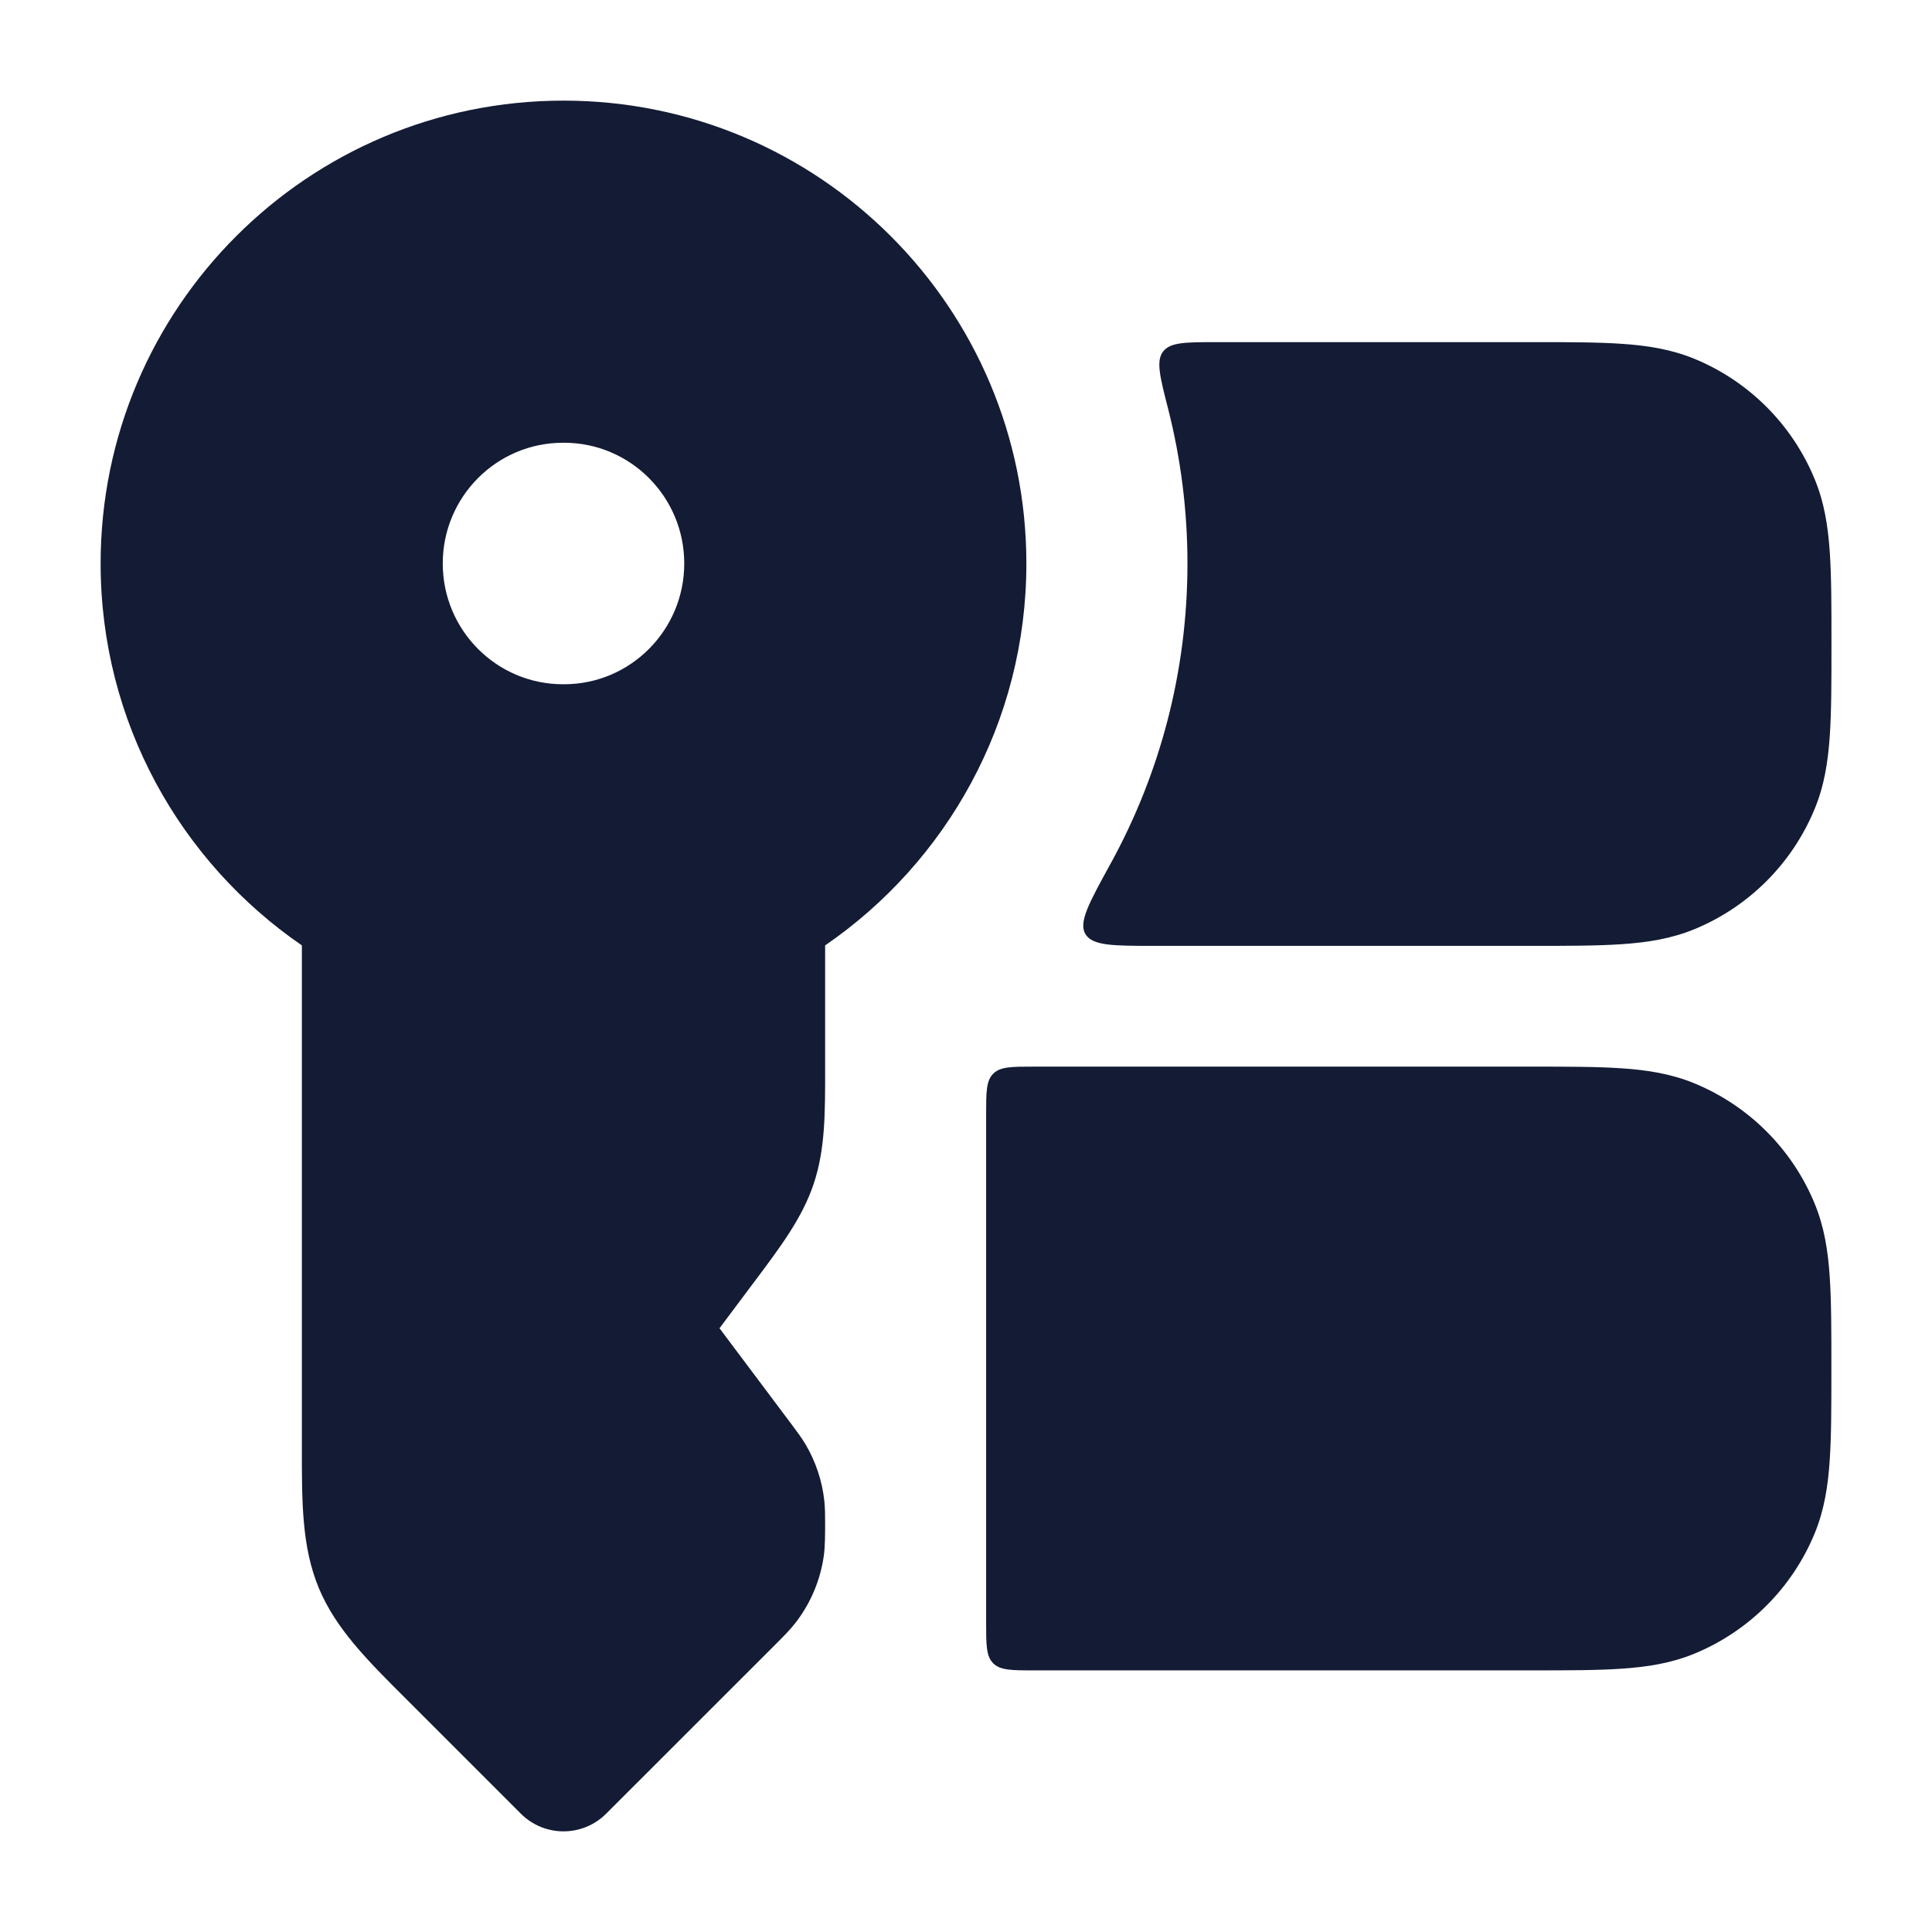 <svg width="24" height="24" viewBox="0 0 24 24" fill="none" xmlns="http://www.w3.org/2000/svg">
<path fill-rule="evenodd" clip-rule="evenodd" d="M7 1.25C3.824 1.25 1.25 3.824 1.25 7C1.25 8.97 2.242 10.709 3.75 11.744L3.75 17.964C3.749 18.663 3.749 19.215 3.959 19.724C4.17 20.232 4.561 20.623 5.056 21.116L6.47 22.53C6.763 22.823 7.237 22.823 7.53 22.53L9.639 20.422L9.658 20.403C9.735 20.325 9.819 20.242 9.89 20.149C10.075 19.906 10.194 19.62 10.235 19.317C10.25 19.2 10.25 19.034 10.25 18.924C10.25 18.835 10.25 18.74 10.24 18.644C10.213 18.395 10.133 18.156 10.006 17.941C9.956 17.858 9.899 17.782 9.846 17.711L9.846 17.711L8.938 16.5L9.358 15.939C9.698 15.486 9.967 15.129 10.109 14.703C10.251 14.277 10.251 13.83 10.25 13.264L10.25 11.744C11.758 10.709 12.75 8.97 12.75 7C12.75 3.824 10.176 1.25 7 1.25ZM6.993 5.5C6.169 5.5 5.5 6.172 5.5 7C5.5 7.828 6.169 8.5 6.993 8.5H7.007C7.831 8.5 8.5 7.828 8.5 7C8.5 6.172 7.831 5.5 7.007 5.5H6.993Z" fill="#141B34"/>
<path d="M13.797 10.727C13.53 11.213 13.396 11.456 13.483 11.603C13.571 11.75 13.83 11.75 14.35 11.75L19.026 11.75C19.471 11.75 19.841 11.75 20.146 11.729C20.463 11.708 20.763 11.661 21.053 11.541C21.727 11.262 22.262 10.726 22.541 10.052C22.662 9.762 22.708 9.462 22.73 9.145C22.751 8.841 22.751 8.47 22.751 8.025V7.975C22.751 7.53 22.751 7.159 22.73 6.855C22.708 6.538 22.662 6.238 22.541 5.948C22.262 5.274 21.727 4.738 21.053 4.459C20.763 4.339 20.463 4.292 20.146 4.271C19.841 4.25 19.471 4.25 19.026 4.25L15.118 4.25C14.732 4.25 14.539 4.25 14.449 4.366C14.358 4.482 14.409 4.681 14.511 5.079C14.667 5.693 14.751 6.337 14.751 7C14.751 8.352 14.404 9.622 13.797 10.727Z" fill="#141B34"/>
<path d="M19.025 13.25C19.47 13.25 19.841 13.25 20.145 13.271C20.462 13.292 20.762 13.339 21.052 13.459C21.726 13.738 22.262 14.274 22.541 14.948C22.661 15.238 22.708 15.537 22.729 15.855C22.75 16.159 22.75 16.53 22.75 16.975V17.025C22.75 17.47 22.75 17.841 22.729 18.145C22.708 18.462 22.661 18.762 22.541 19.052C22.262 19.726 21.726 20.262 21.052 20.541C20.762 20.661 20.462 20.708 20.145 20.729C19.841 20.75 19.47 20.75 19.025 20.75L12.85 20.75C12.567 20.75 12.426 20.75 12.338 20.662C12.25 20.574 12.25 20.433 12.25 20.15V13.85C12.25 13.567 12.25 13.426 12.338 13.338C12.426 13.25 12.567 13.25 12.85 13.25L19.025 13.25Z" fill="#141B34"/>
</svg>
